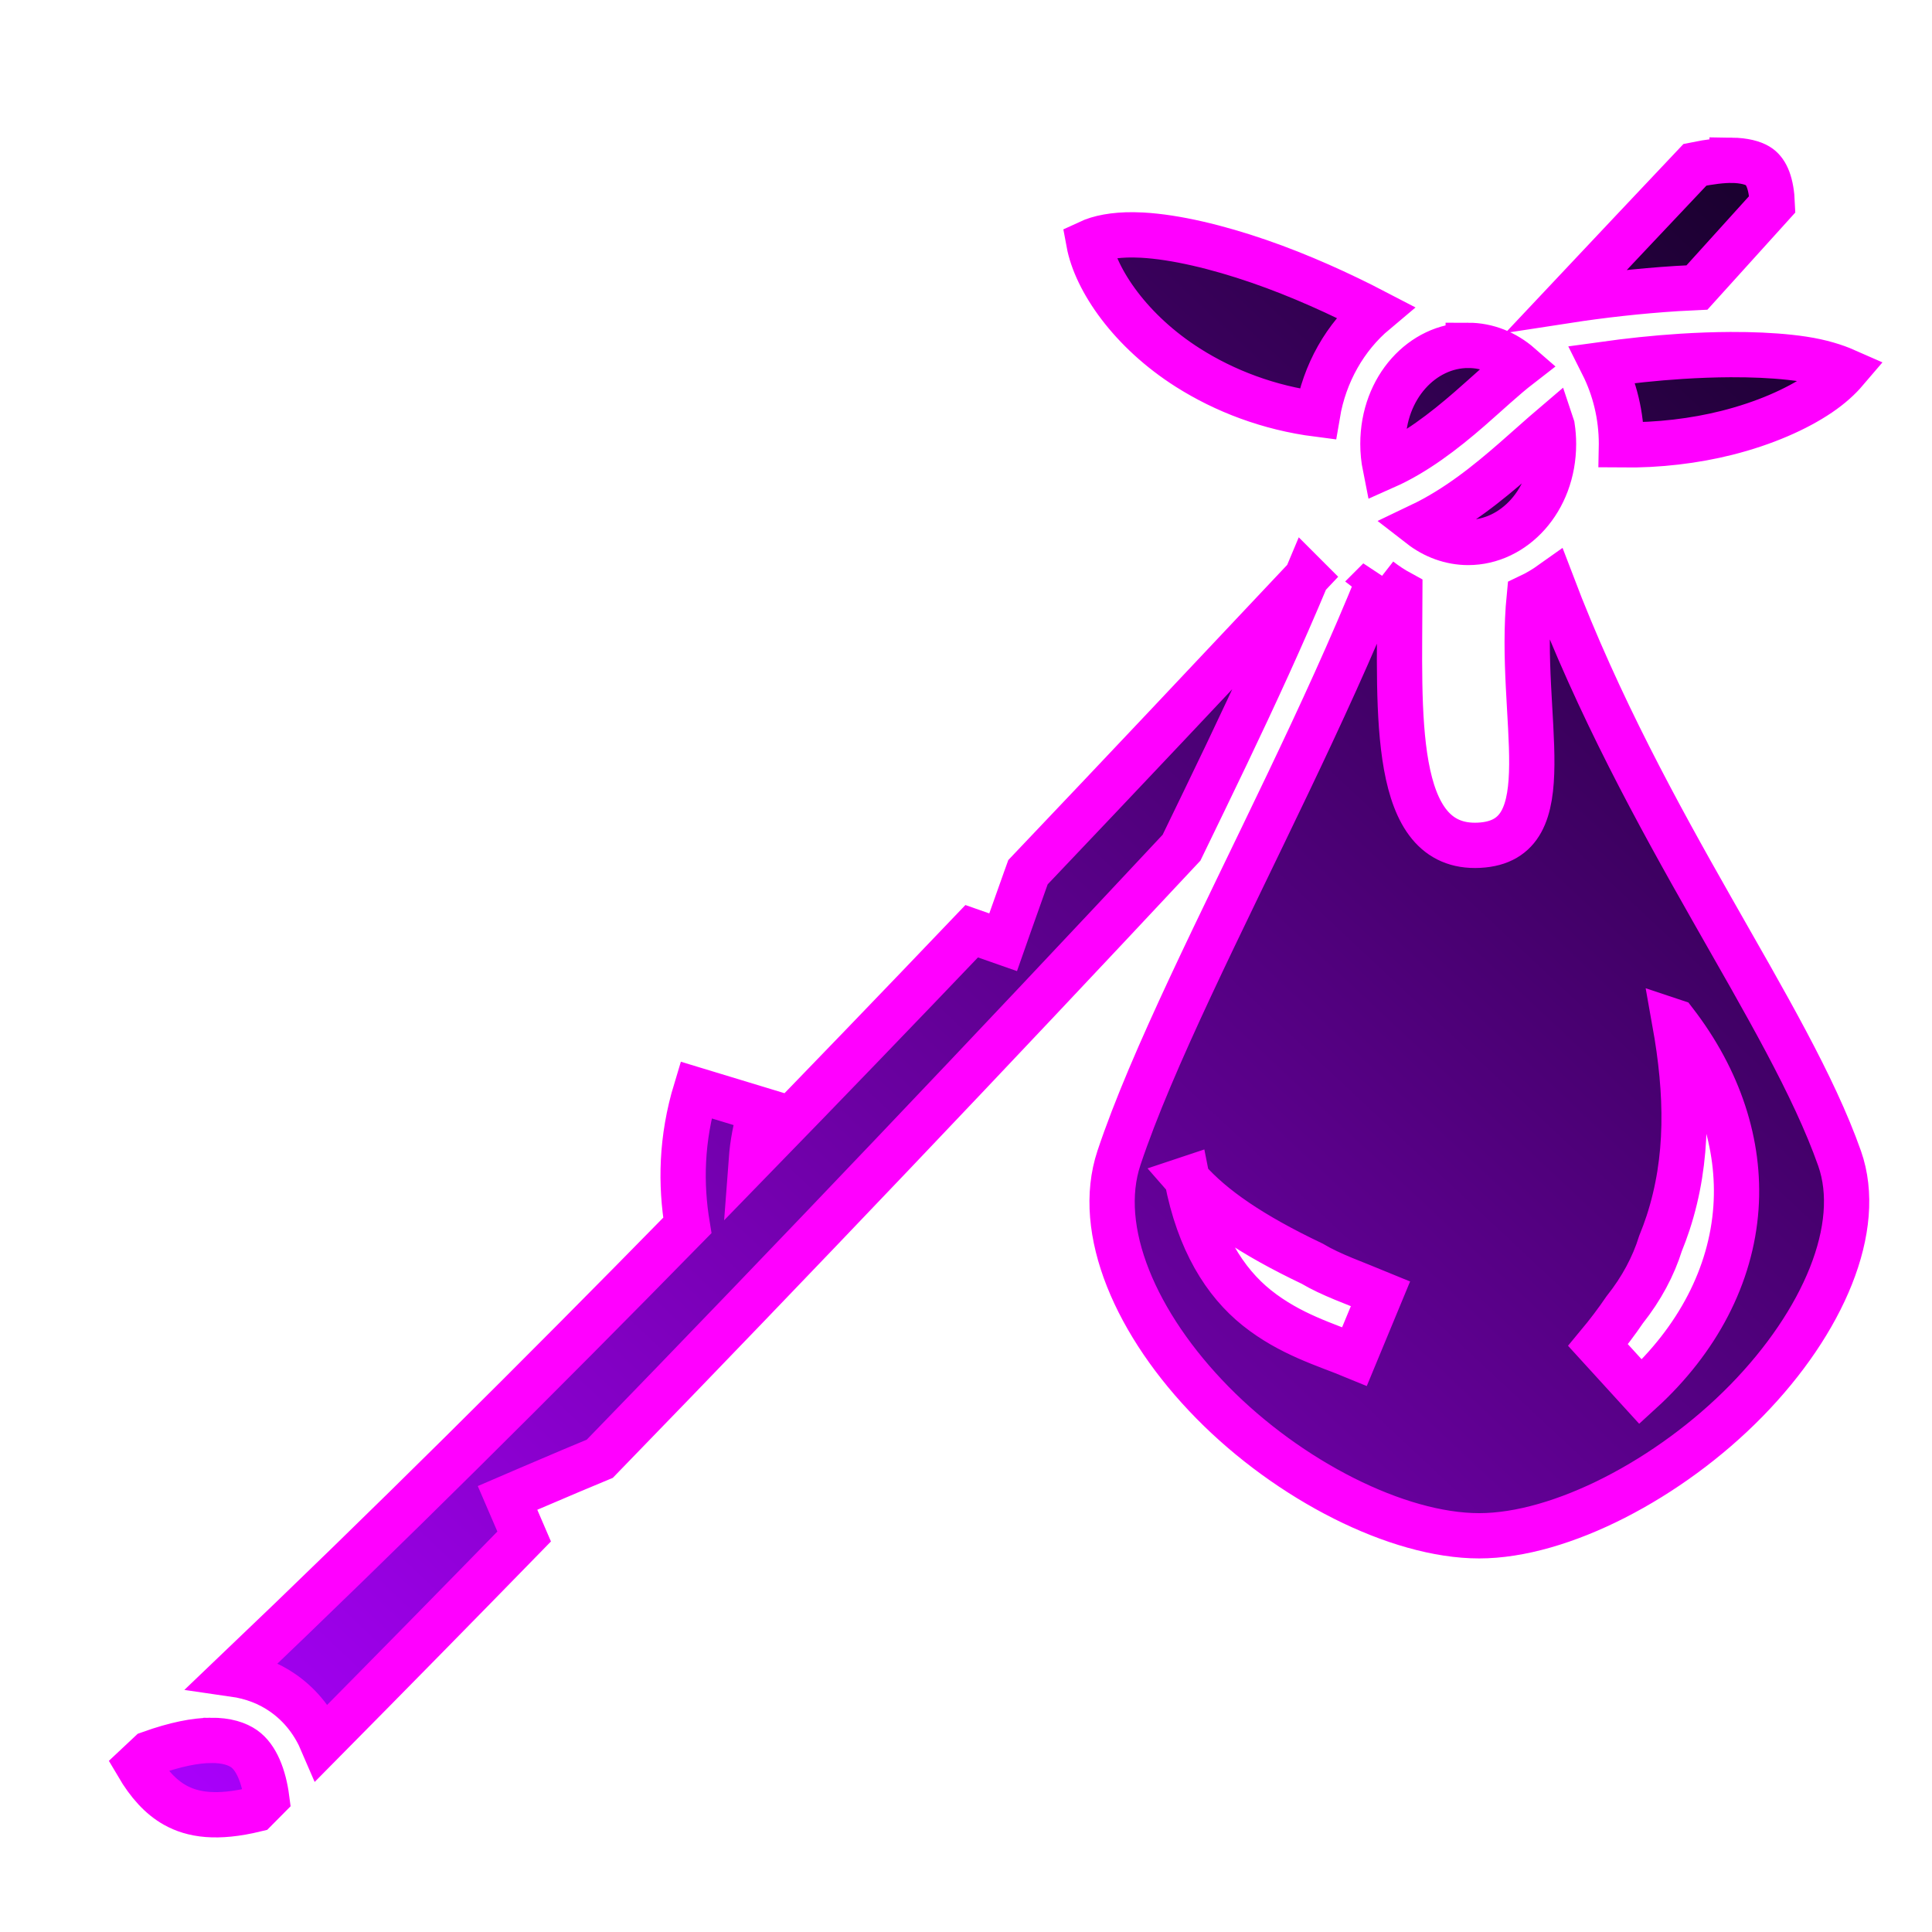 <svg xmlns="http://www.w3.org/2000/svg" viewBox="0 0 512 512" style="height: 512px; width: 512px;"><defs><linearGradient x1="0" x2="1" y1="1" y2="0" id="delapouite-bindle-gradient-1"><stop offset="0%" stop-color="#ac00ff" stop-opacity="1"></stop><stop offset="100%" stop-color="#140026" stop-opacity="1"></stop></linearGradient></defs><g class="" transform="translate(0,0)" style=""><path d="M459.03 42.48c-2.55-.025-5.894.37-9.842 1.18-11.325 11.974-22.63 23.982-33.936 35.99 9.132-1.408 19.102-2.543 29.178-3.183 1.767-.112 3.53-.204 5.29-.28 6.668-7.36 13.322-14.714 19.958-22.068-.224-5.638-1.588-8.51-3.414-9.86-1.075-.794-3.04-1.545-6.188-1.742-.33-.02-.68-.034-1.045-.038zM300.396 62.234c-5.184-.05-9.115.76-11.852 2.032 1.86 10.065 11.133 23.568 26.262 33.168 9.702 6.156 21.45 10.673 34.35 12.328 1.83-10.858 7.36-20.503 15.236-27.108-9.046-4.71-19.862-9.646-30.77-13.404-11.056-3.81-22.124-6.455-30.927-6.94-.79-.043-1.558-.068-2.298-.076zm88.697 29.29c-12.05 0-22.606 11.1-22.606 26.117 0 2.084.21 4.088.592 6 7.943-3.524 15.51-9.308 22.336-15.247 4.76-4.14 9.056-8.22 13.36-11.55-3.855-3.367-8.636-5.32-13.682-5.32zm69.502 2.45c-4.225.02-8.608.177-13.024.458-7.024.446-14.114 1.217-20.838 2.154 3.172 6.314 4.965 13.51 4.965 21.055 0 .088-.005.175-.006.262 9.91.117 19.423-1.054 27.94-3.193 9.94-2.498 18.488-6.28 24.524-10.378 2.99-2.03 5.274-4.132 6.918-6.06-2.74-1.208-6.496-2.405-11.256-3.124-4.463-.674-9.58-1.04-15.054-1.144-1.37-.026-2.76-.035-4.168-.03zm-47.24 19.102c-2.818 2.398-6.25 5.526-10.124 8.895-6.77 5.89-14.976 12.635-24.794 17.317 3.663 2.844 8.05 4.47 12.656 4.47 12.05 0 22.605-11.1 22.605-26.116 0-1.567-.122-3.09-.342-4.564zm-65.08 39.9c-24.567 26.112-49.153 52.204-73.844 78.165-.207.578-.386 1.057-.592 1.633-3.1 8.662-6.002 16.934-6.002 16.934l-8.33-2.922c-19.385 20.305-38.846 40.505-58.393 60.588.314-4.198 1.113-8.584 2.54-13.29l-17.22-5.23c-3.96 13.04-4.087 25.034-2.287 35.905-39.558 40.36-79.537 80.127-120.208 118.904 4.97.714 9.293 2.395 13.003 4.975 5.108 3.55 8.363 8.17 10.45 13.04 17.98-18.18 35.817-36.342 53.516-54.488l-4.406-10.23s8.09-3.484 16.627-7.1c2.732-1.155 5.238-2.195 7.82-3.272 52.52-54.117 103.84-108.087 154.162-161.932 3.956-8.16 7.978-16.437 11.972-24.802 7.444-15.593 14.738-31.41 21.19-46.88zm19.255.565c-7.26 17.985-15.68 36.216-24.204 54.07-17.833 37.354-36.067 73.075-44.787 99.236-6.393 19.176 4.528 44.254 24.772 64.843C341.558 392.28 370.296 407 392 407c21.62 0 50.51-15.045 70.83-35.828s31.132-45.893 24.682-64.178c-13.708-38.856-51.462-87.162-76.266-152.404-1.886 1.344-3.88 2.53-5.975 3.52-3.163 31.98 9.366 64.71-13.27 65.89-23.425 1.22-21.09-35.15-21.027-66.877-1.91-1.04-3.726-2.243-5.444-3.582zm78.28 117.245c11.813 15.312 17.416 32.482 16.237 49.293-1.255 17.897-10.14 34.967-25.26 48.758l-11.293-12.38c2.583-3.106 4.936-6.212 7.053-9.327 4.492-5.66 7.63-11.578 9.512-17.618.723-1.79 1.4-3.586 1.993-5.4 5.532-16.914 5.167-34.305 1.756-53.327zm-129.246 41.688c.034.038.066.078.1.117 6.64 7.516 16.95 14.62 33.078 22.3 4.968 2.965 11.132 5.073 18.106 7.962l-6.89 16.628c-7.56-3.13-17.076-5.836-25.897-12.894-8.488-6.792-15.337-17.694-18.496-34.113zM55.784 461.215c-3.93.045-9.178 1-16.087 3.478-1.082 1.016-2.16 2.037-3.242 3.05 2.886 4.915 6.124 8.473 9.877 10.587 4.718 2.658 11.108 3.672 21.414 1.17.98-.988 1.952-1.974 2.932-2.96-.754-5.7-2.693-10.818-6.012-13.126-1.75-1.216-4.526-2.25-8.88-2.2z" fill="url(#delapouite-bindle-gradient-1)" stroke="#ff00ff" stroke-opacity="1" stroke-width="12"></path></g></svg>